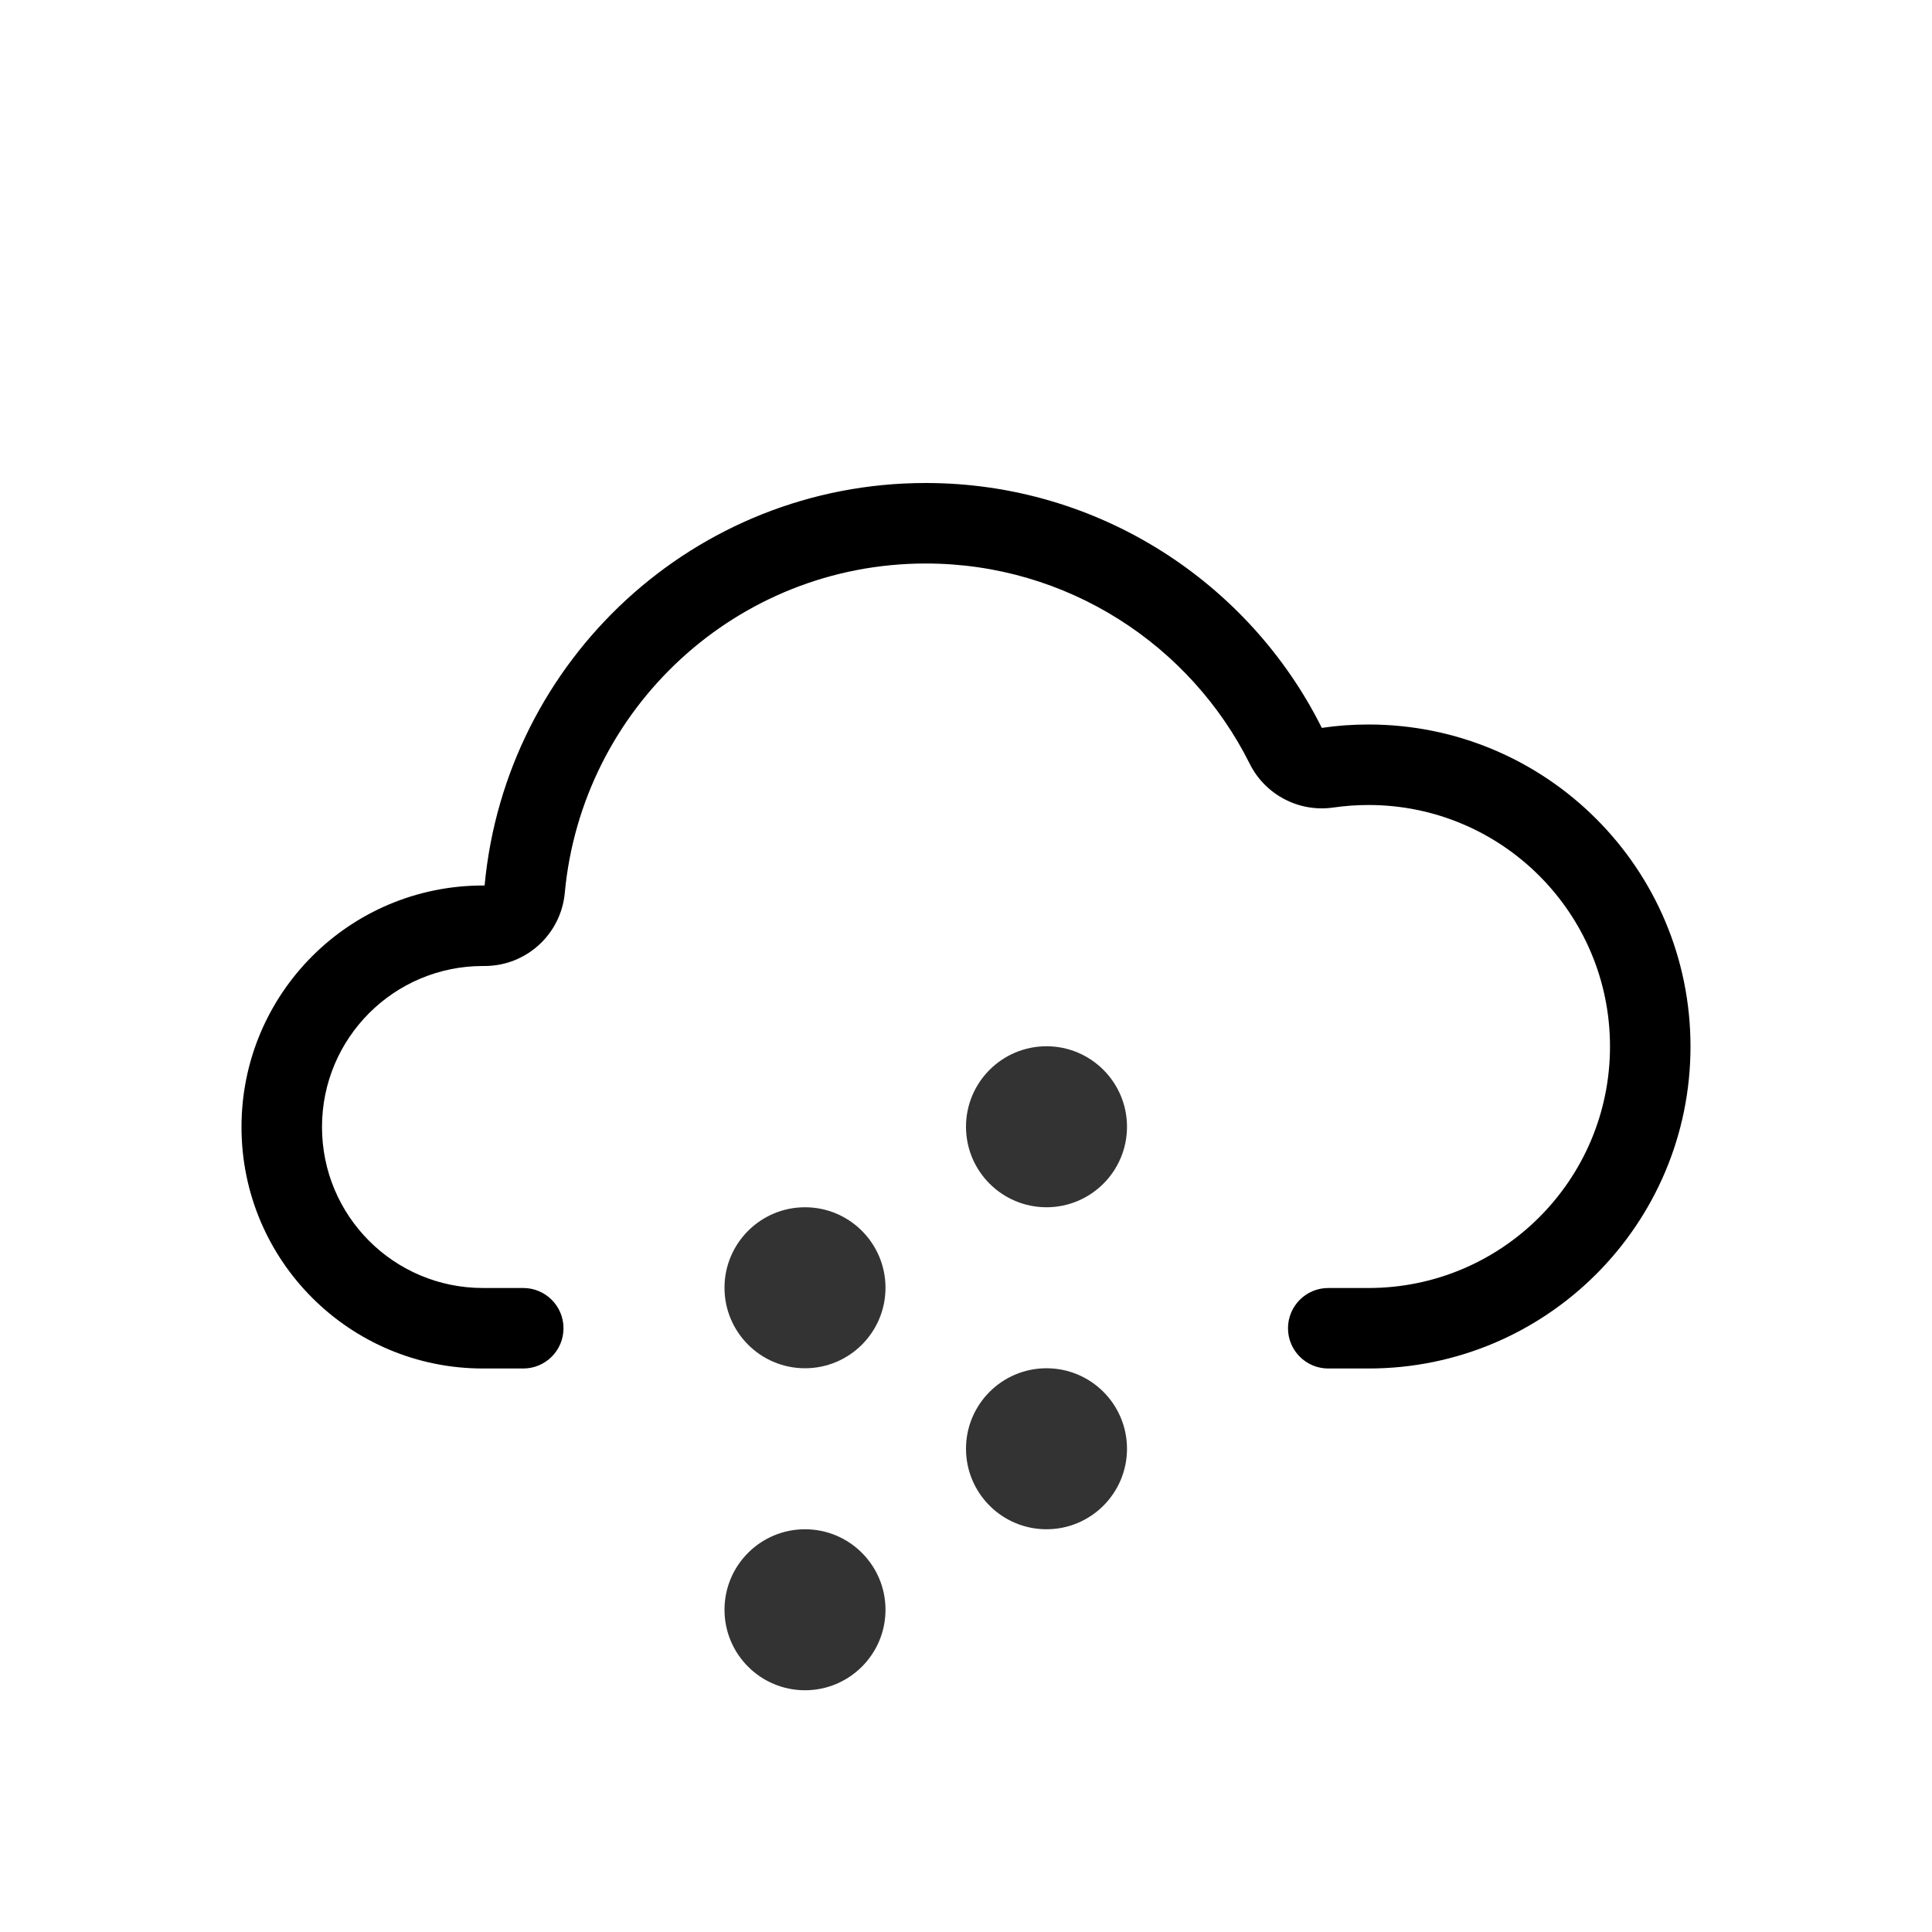 <svg width="24" height="24" viewBox="0 0 24 24" fill="none" xmlns="http://www.w3.org/2000/svg">
<path d="M10 16.997C10.552 16.997 11 16.549 11 15.997C11 15.445 10.552 14.997 10 14.997C9.448 14.997 9 15.445 9 15.997C9 16.549 9.448 16.997 10 16.997Z" fill="#333333"/>
<path d="M13 18.997C13.552 18.997 14 18.549 14 17.997C14 17.445 13.552 16.997 13 16.997C12.448 16.997 12 17.445 12 17.997C12 18.549 12.448 18.997 13 18.997Z" fill="#333333"/>
<path d="M13 14.997C13.552 14.997 14 14.549 14 13.997C14 13.445 13.552 12.997 13 12.997C12.448 12.997 12 13.445 12 13.997C12 14.549 12.448 14.997 13 14.997Z" fill="#333333"/>
<path d="M10 20.997C10.552 20.997 11 20.549 11 19.997C11 19.445 10.552 18.997 10 18.997C9.448 18.997 9 19.445 9 19.997C9 20.549 9.448 20.997 10 20.997Z" fill="#333333"/>
<path d="M6.02 12C6.537 12 6.968 11.607 7.016 11.092C7.229 8.797 9.154 7 11.5 7C13.258 7 14.789 8.013 15.525 9.489C15.718 9.875 16.138 10.094 16.566 10.031C16.707 10.011 16.848 10 17 10C18.657 10 20 11.344 20 13C20 14.656 18.657 16 17 16H16.5C16.224 16 16 16.224 16 16.5C16 16.776 16.224 17 16.5 17H17C19.21 17 21 15.208 21 13C21 10.792 19.21 9 17 9C16.8 9 16.61 9.014 16.42 9.042C15.52 7.239 13.65 6 11.5 6C8.63 6 6.28 8.198 6.02 11H6C4.34 11 3 12.344 3 14C3 15.656 4.34 17 6 17H6.5C6.776 17 7 16.776 7 16.5C7 16.224 6.776 16 6.5 16H6C4.893 16 4 15.105 4 14C4 12.895 4.894 12 6 12H6.02Z" fill="black"/>
</svg>
